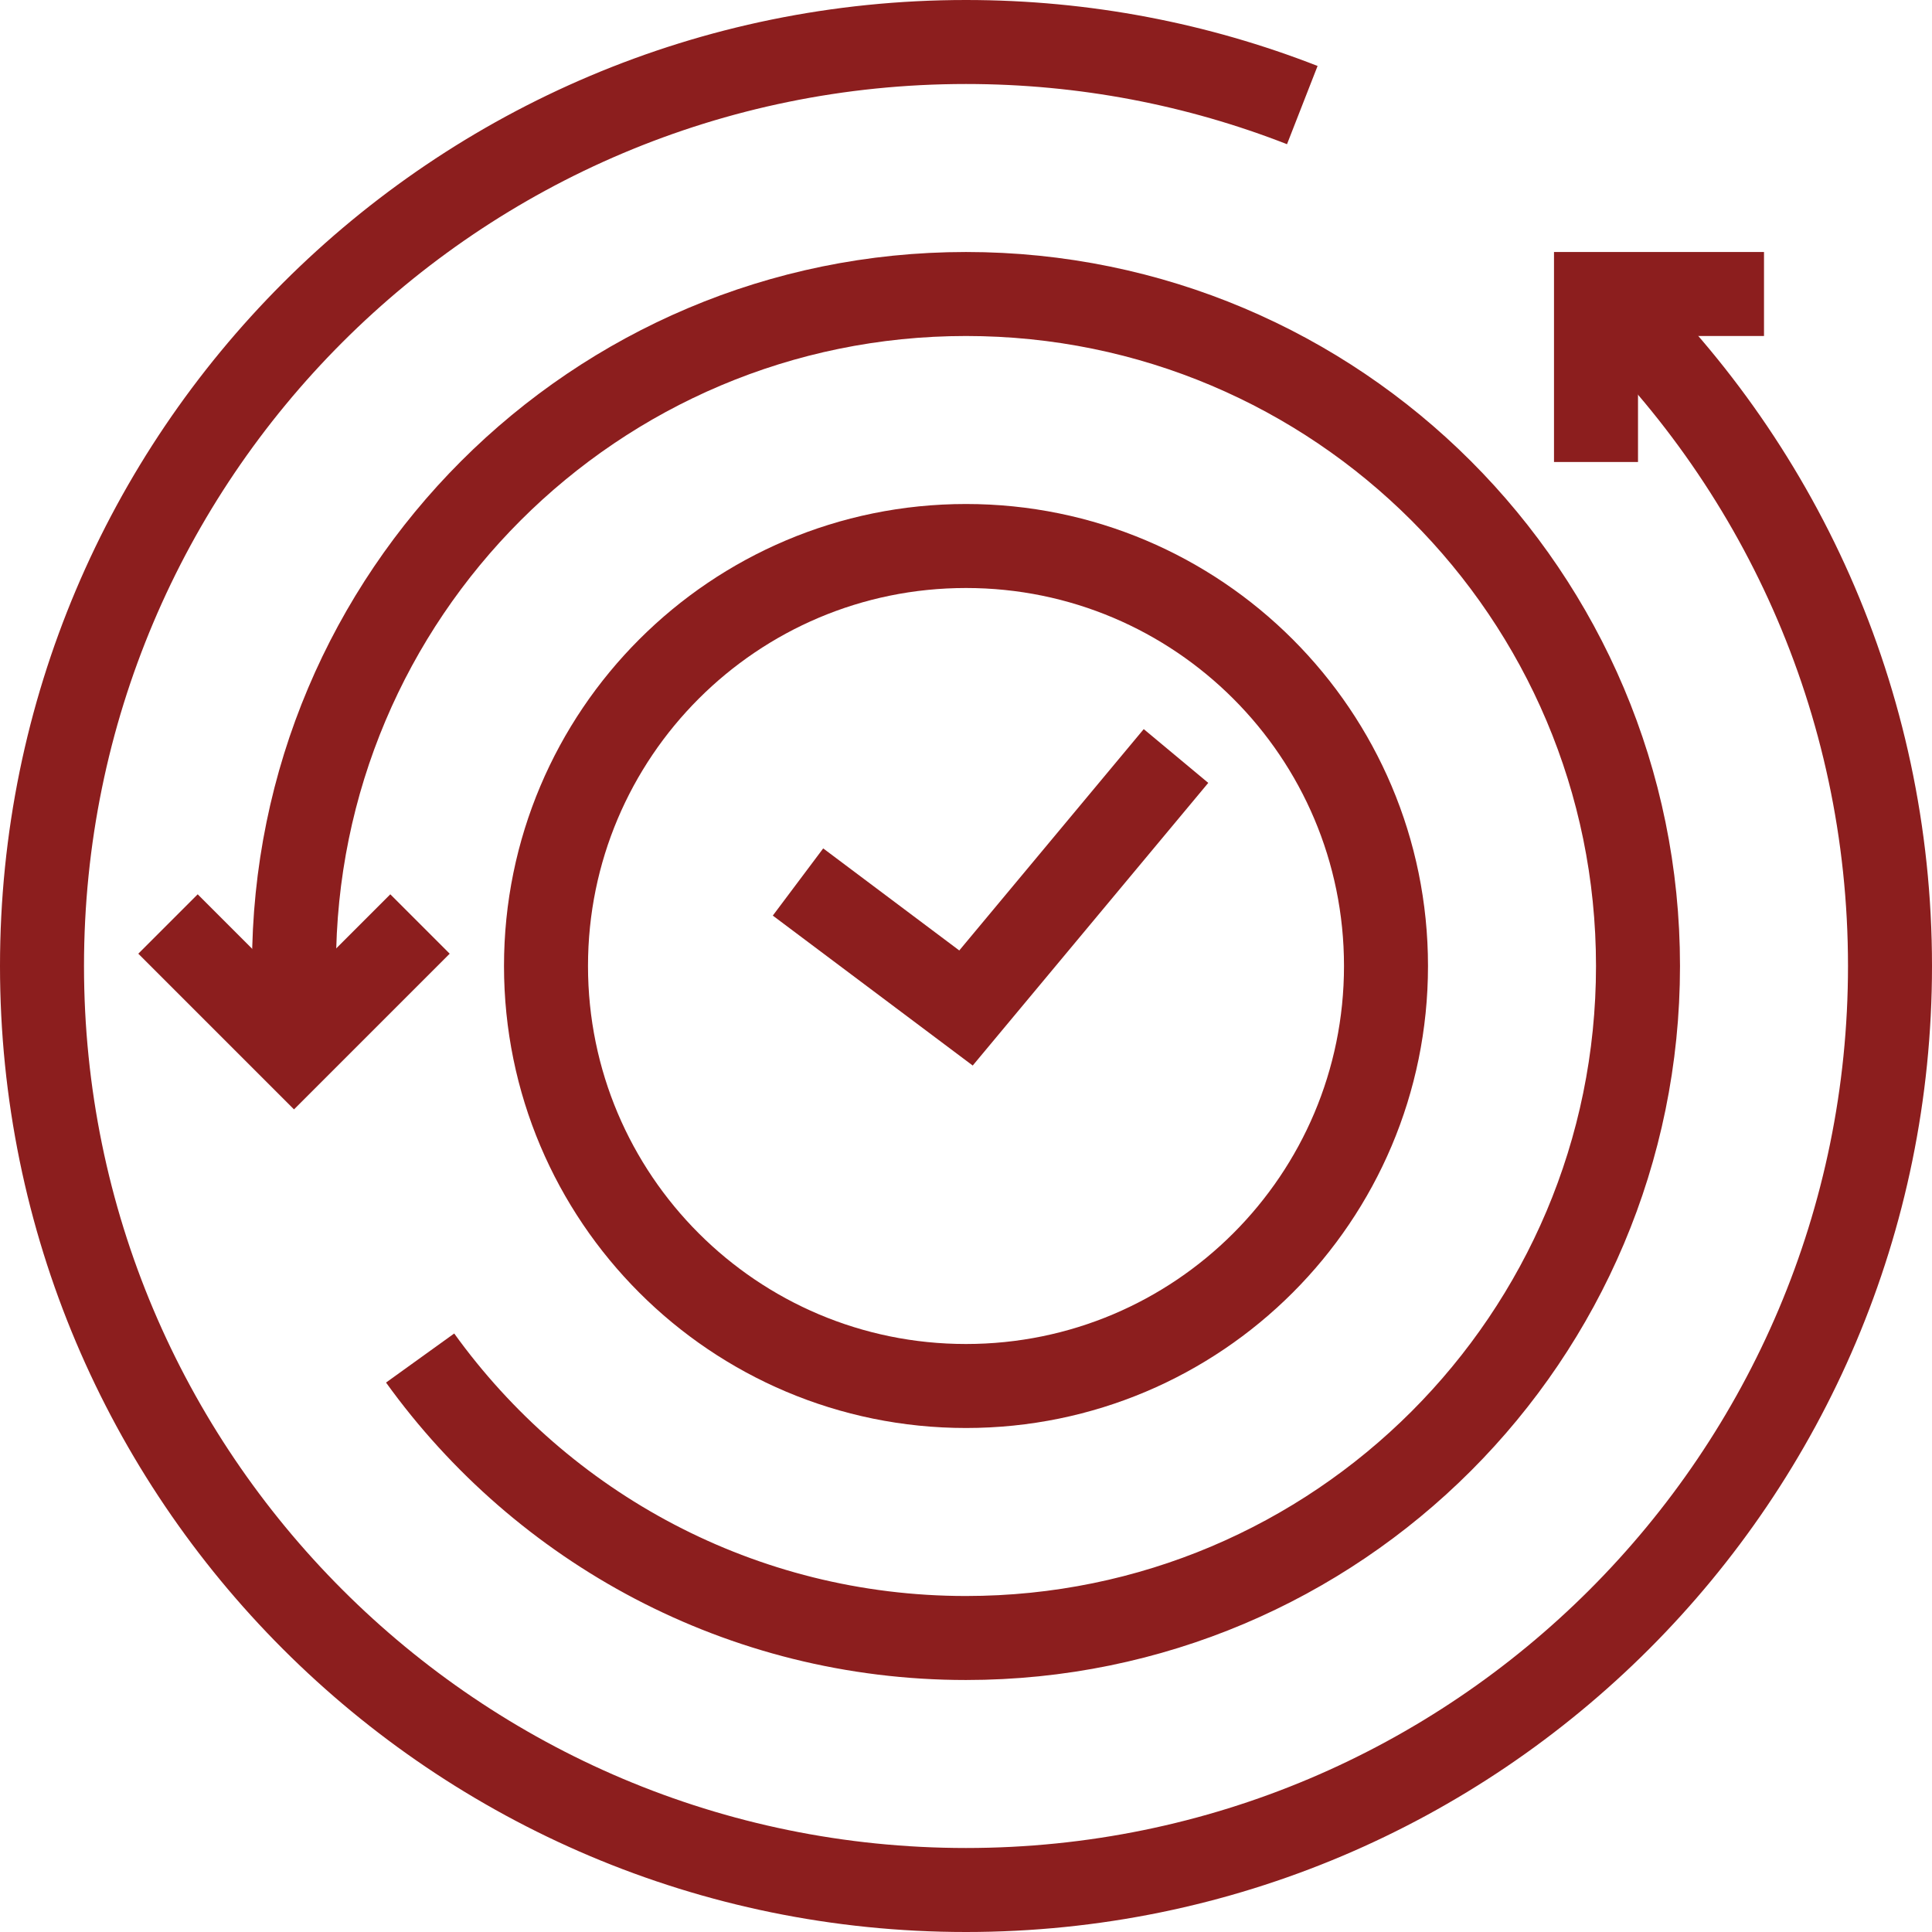 <svg width="46" height="46" viewBox="0 0 46 46" fill="none" xmlns="http://www.w3.org/2000/svg">
<path d="M38.047 6.95C42.326 10.964 45 16.67 45 23C45 35.15 35.15 45 23 45C10.85 45 1 35.15 1 23C1 10.85 10.85 1 23 1C25.825 1 28.525 1.532 31.007 2.502" stroke="#8C1E1E" stroke-width="2" stroke-miterlimit="10"/>
<path d="M10.003 32.334C12.908 36.371 17.646 39 23 39C31.837 39 39 31.837 39 23C39 14.163 31.837 7 23 7C14.163 7 7 14.163 7 23V25" stroke="#8C1E1E" stroke-width="2" stroke-miterlimit="10"/>
<path d="M38 11V7H42" stroke="#8C1E1E" stroke-width="2" stroke-miterlimit="10"/>
<path d="M10 22L7 25L4 22" stroke="#8C1E1E" stroke-width="2" stroke-miterlimit="10"/>
<path d="M23 33C28.523 33 33 28.523 33 23C33 17.477 28.523 13 23 13C17.477 13 13 17.477 13 23C13 28.523 17.477 33 23 33Z" stroke="#8C1E1E" stroke-width="2" stroke-miterlimit="10" stroke-linejoin="round"/>
<path d="M28 18L23 24L19 21" stroke="#8C1E1E" stroke-width="2" stroke-miterlimit="10"/>
</svg>

